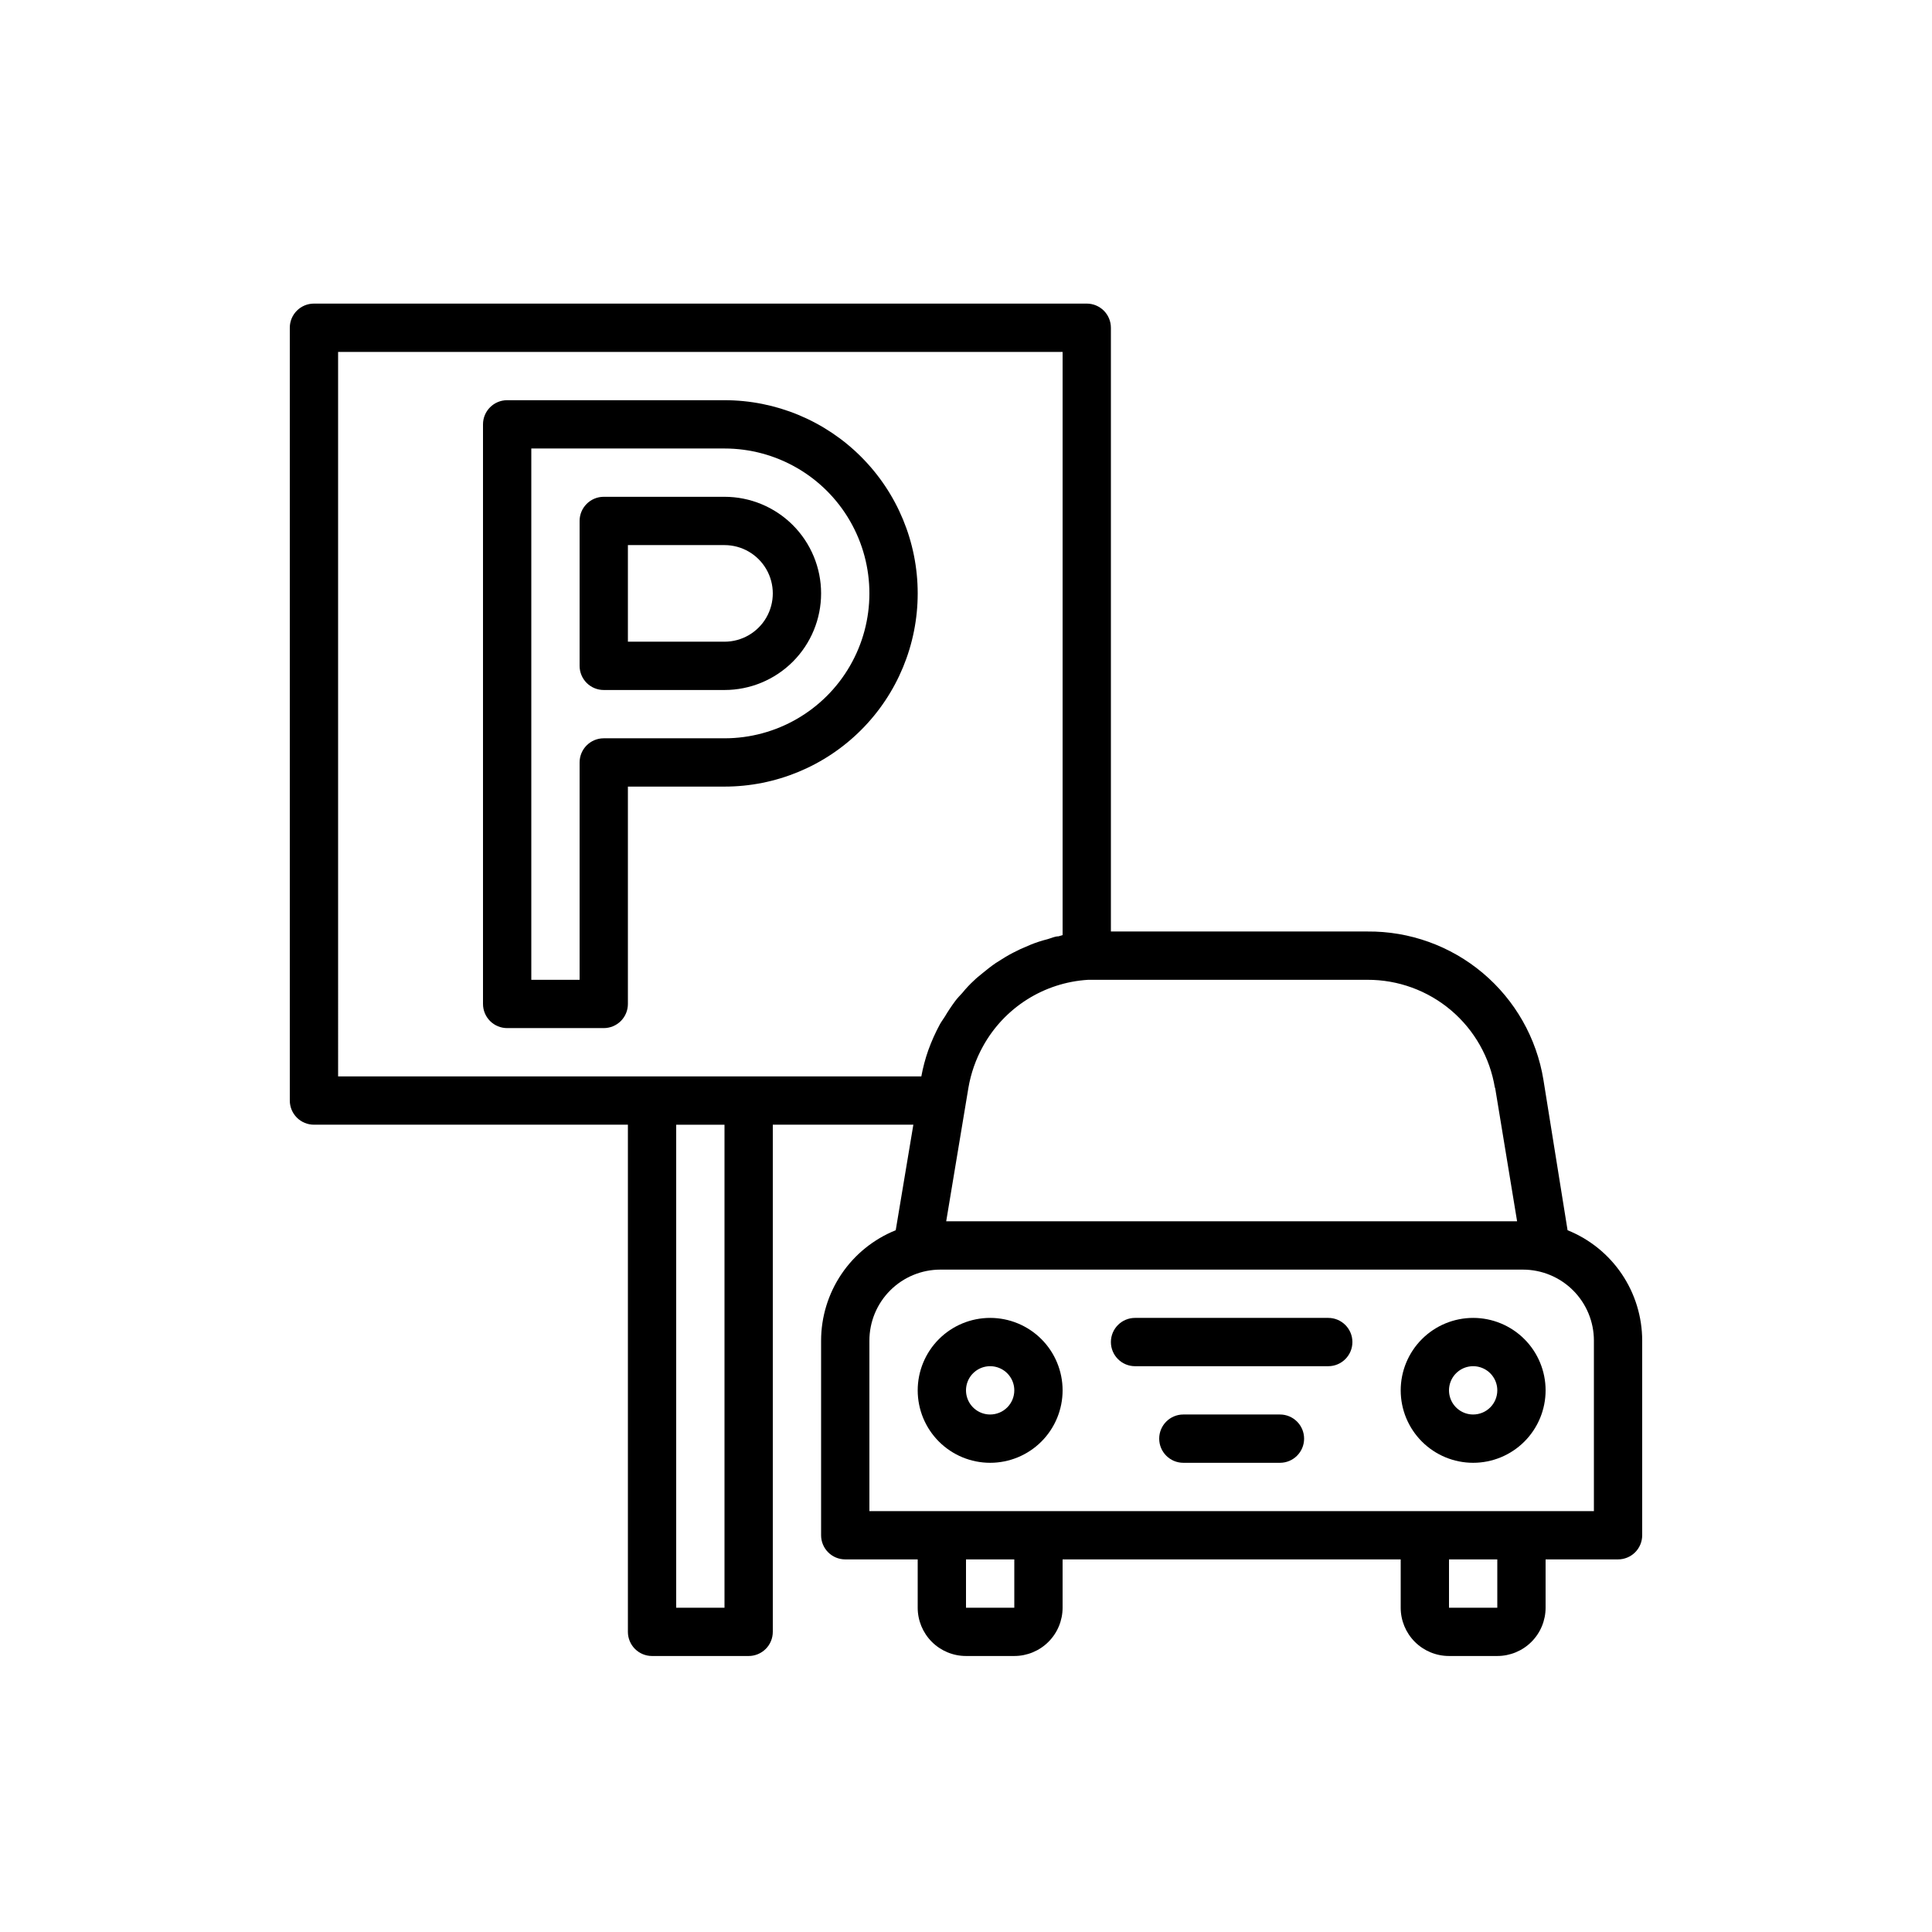 <?xml version="1.0" encoding="UTF-8" ?>
<svg
  width="700pt"
  height="700pt"
  version="1.1"
  viewBox="0 0 700 550"
  xmlns="http://www.w3.org/2000/svg"
  xmlns:xlink="http://www.w3.org/1999/xlink"
>

 <g>
  <path
      d="m567.96 370.74-8.75-54.512c-2.465-15.098-10.25-28.812-21.949-38.668-11.699-9.855-26.539-15.195-41.836-15.059h-92.926v-218.75c0-2.32-0.922-4.547-2.562-6.188s-3.867-2.562-6.188-2.562h-280c-4.832 0-8.75 3.918-8.75 8.75v280c0 2.32 0.922 4.547 2.562 6.188s3.867 2.562 6.188 2.562h113.75v183.75c0 2.32 0.922 4.547 2.562 6.188s3.867 2.562 6.188 2.562h35c2.32 0 4.547-0.922 6.188-2.562s2.562-3.867 2.562-6.188v-183.75h50.926l-6.387 38.238c-7.981 3.211-14.82 8.73-19.637 15.855-4.816 7.129-7.394 15.531-7.402 24.133v70.523c0 2.32 0.922 4.547 2.562 6.188s3.867 2.562 6.188 2.562h26.25v17.5c0 4.641 1.844 9.094 5.125 12.375s7.734 5.125 12.375 5.125h17.5c4.641 0 9.094-1.844 12.375-5.125s5.125-7.734 5.125-12.375v-17.5h122.5v17.5c0 4.641 1.844 9.094 5.125 12.375s7.734 5.125 12.375 5.125h17.5c4.641 0 9.094-1.844 12.375-5.125s5.125-7.734 5.125-12.375v-17.5h26.25c2.32 0 4.547-0.922 6.188-2.562s2.562-3.867 2.562-6.188v-70.523c-0.008-8.602-2.586-17.004-7.402-24.133-4.816-7.125-11.656-12.645-19.637-15.855zm-26.25-51.625 7.965 48.387h-206.85l8.051-48.387c0.898-5.246 2.676-10.305 5.25-14.965 7.727-14.066 22.129-23.184 38.148-24.148h101.15c11.094-0.043 21.84 3.875 30.309 11.043 8.465 7.168 14.102 17.121 15.891 28.07zm-419.21-266.61h262.5v211.31l-1.488 0.438c-1.398 0-2.711 0.699-4.023 1.051-2.023 0.508-4.012 1.152-5.949 1.926l-3.852 1.664c-1.836 0.875-3.586 1.75-5.336 2.801l-3.5 2.188c-1.664 1.137-3.238 2.363-4.812 3.676-1.574 1.312-2.102 1.664-3.062 2.625v-0.004c-1.543 1.406-2.977 2.93-4.289 4.551-0.875 0.961-1.75 1.836-2.539 2.887-1.383 1.855-2.668 3.785-3.848 5.773-0.523 0.875-1.227 1.75-1.75 2.711v0.004c-1.629 3.012-3.035 6.141-4.199 9.359-1.098 3.109-1.945 6.297-2.539 9.539h-211.31zm140 455h-17.5v-175h17.5zm105 0h-17.5v-17.5h17.5zm175 0h-17.5v-17.5h17.5zm35-35h-262.5v-61.773c0-6.824 2.711-13.367 7.535-18.191 4.824-4.824 11.367-7.535 18.191-7.535h211.05c6.824 0 13.367 2.711 18.191 7.535 4.824 4.824 7.535 11.367 7.535 18.191z"
    />
  <path
      d="m358.75 402.5c-6.961 0-13.641 2.766-18.562 7.688s-7.688 11.602-7.688 18.562 2.766 13.641 7.688 18.562 11.602 7.688 18.562 7.688 13.641-2.766 18.562-7.688 7.688-11.602 7.688-18.562-2.766-13.641-7.688-18.562-11.602-7.688-18.562-7.688zm0 35c-3.539 0-6.731-2.133-8.082-5.402-1.355-3.269-0.609-7.031 1.895-9.535s6.266-3.25 9.535-1.895c3.269 1.352 5.402 4.543 5.402 8.082 0 2.32-0.922 4.547-2.562 6.188s-3.867 2.562-6.188 2.562z"
    />
  <path
      d="m533.75 402.5c-6.961 0-13.641 2.766-18.562 7.688s-7.688 11.602-7.688 18.562 2.766 13.641 7.688 18.562 11.602 7.688 18.562 7.688 13.641-2.766 18.562-7.688 7.688-11.602 7.688-18.562-2.766-13.641-7.688-18.562-11.602-7.688-18.562-7.688zm0 35c-3.539 0-6.731-2.133-8.082-5.402-1.355-3.269-0.609-7.031 1.895-9.535s6.266-3.25 9.535-1.895c3.269 1.352 5.402 4.543 5.402 8.082 0 2.32-0.922 4.547-2.562 6.188s-3.867 2.562-6.188 2.562z"
    />
  <path
      d="m481.25 402.5h-70c-4.832 0-8.75 3.918-8.75 8.75s3.918 8.75 8.75 8.75h70c4.832 0 8.75-3.918 8.75-8.75s-3.918-8.75-8.75-8.75z"
    />
  <path
      d="m463.75 437.5h-35c-4.832 0-8.75 3.918-8.75 8.75s3.918 8.75 8.75 8.75h35c4.832 0 8.75-3.918 8.75-8.75s-3.918-8.75-8.75-8.75z"
    />
  <path
      d="m297.5 140c0-9.281-3.688-18.184-10.25-24.75-6.566-6.562-15.469-10.25-24.75-10.25h-43.75c-4.832 0-8.75 3.918-8.75 8.75v52.5c0 2.32 0.922 4.547 2.562 6.188s3.867 2.562 6.188 2.562h43.75c9.281 0 18.184-3.688 24.75-10.25 6.562-6.566 10.25-15.469 10.25-24.75zm-70-17.5h35c6.254 0 12.031 3.336 15.156 8.75s3.125 12.086 0 17.5-8.902 8.75-15.156 8.75h-35z"
    />
  <path
      d="m332.5 140c0-18.566-7.375-36.371-20.504-49.496-13.125-13.129-30.93-20.504-49.496-20.504h-78.75c-4.832 0-8.75 3.918-8.75 8.75v210c0 2.32 0.922 4.547 2.562 6.188s3.867 2.562 6.188 2.562h35c2.32 0 4.547-0.922 6.188-2.562s2.562-3.867 2.562-6.188v-78.75h35c18.566 0 36.371-7.375 49.496-20.504 13.129-13.125 20.504-30.93 20.504-49.496zm-113.75 52.5c-4.832 0-8.75 3.918-8.75 8.75v78.75h-17.5v-192.5h70c18.758 0 36.09 10.008 45.465 26.25 9.379 16.242 9.379 36.258 0 52.5-9.375 16.242-26.707 26.25-45.465 26.25z"
    />
  
 </g>
</svg>
